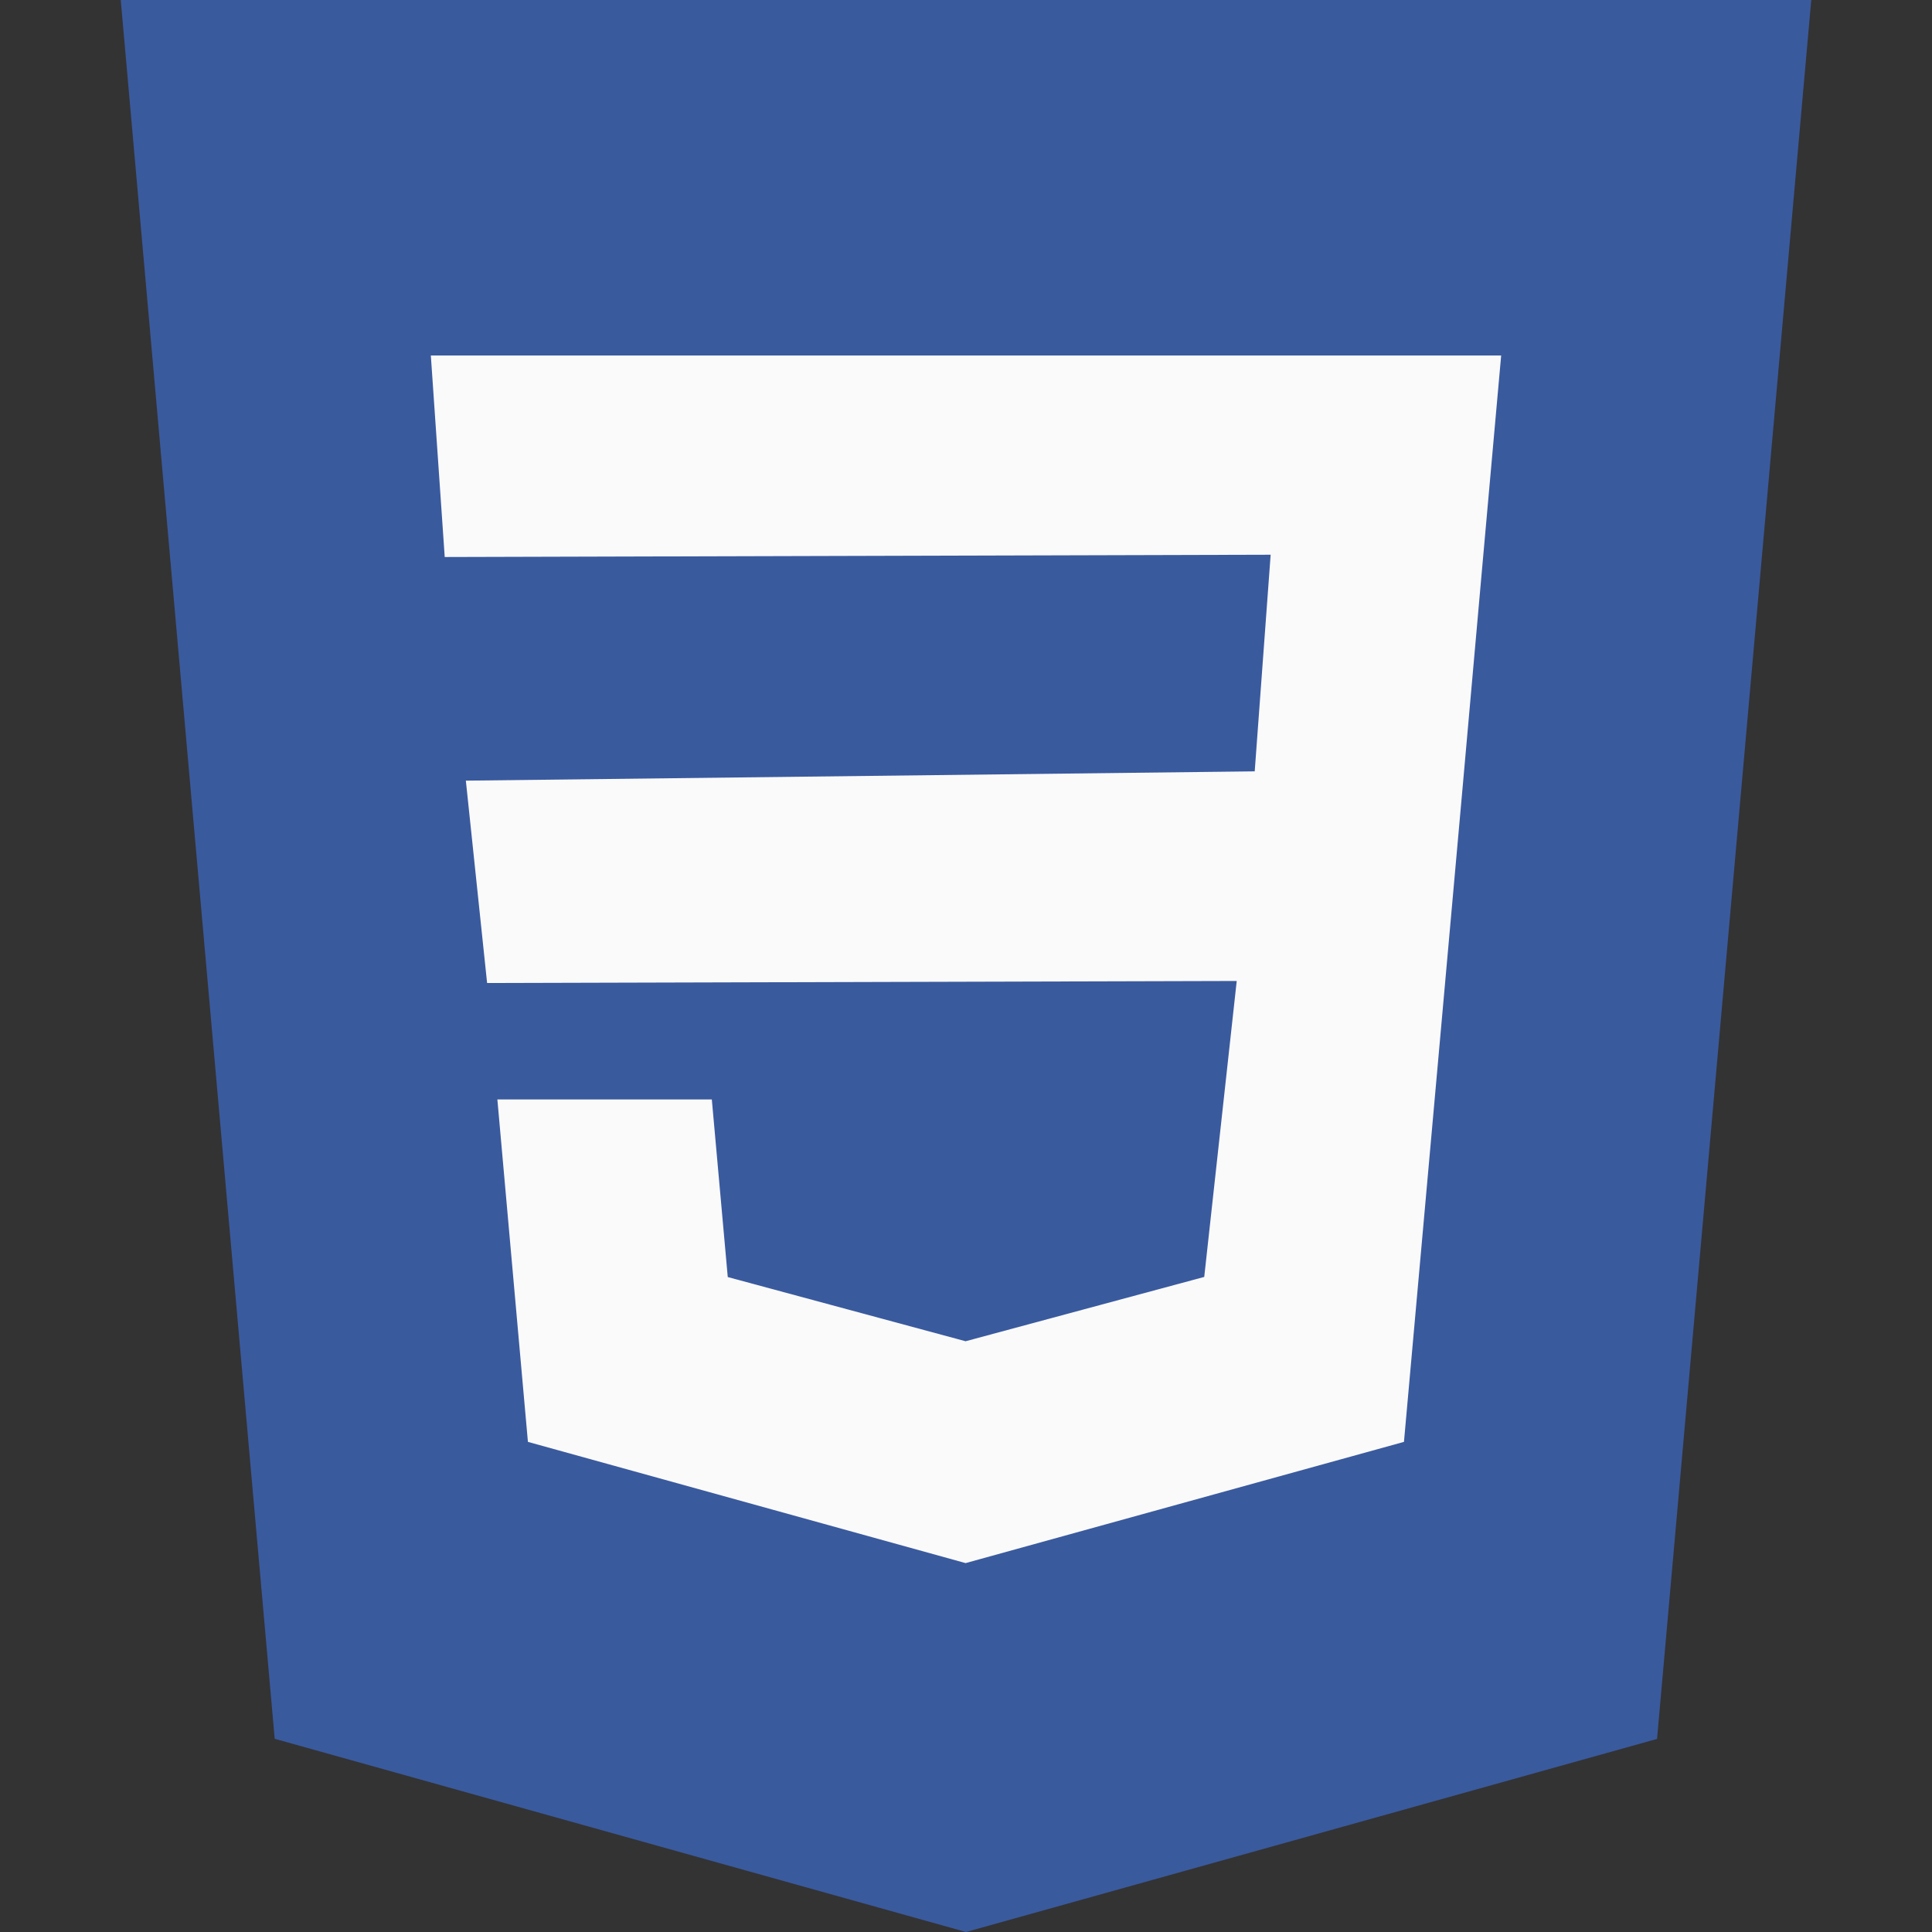 <svg xmlns="http://www.w3.org/2000/svg" xml:space="preserve" viewBox="0 0 16 16" id="Css">
  <rect x="0" y="0" width="16" height="16" fill="#333333" stroke="none"/>
  <path fill="#3a5a9e" d="m1 0 1.275 14.4L8 16l5.723-1.599L15 0z" class="color2196f3 svgShape"></path>
  <path fill="#fafafa" d="m12.274 4.709-.161 1.809-.486 5.423L8 12.944l-.003.001-3.625-1.004-.253-2.836h1.776l.132 1.471 1.971.532.001-.001 1.974-.532.269-2.451-6.208.017-.176-1.676 6.533-.077.132-1.794-6.84.019-.115-1.669h8.864z" class="colorfafafa svgShape"></path>
</svg>
